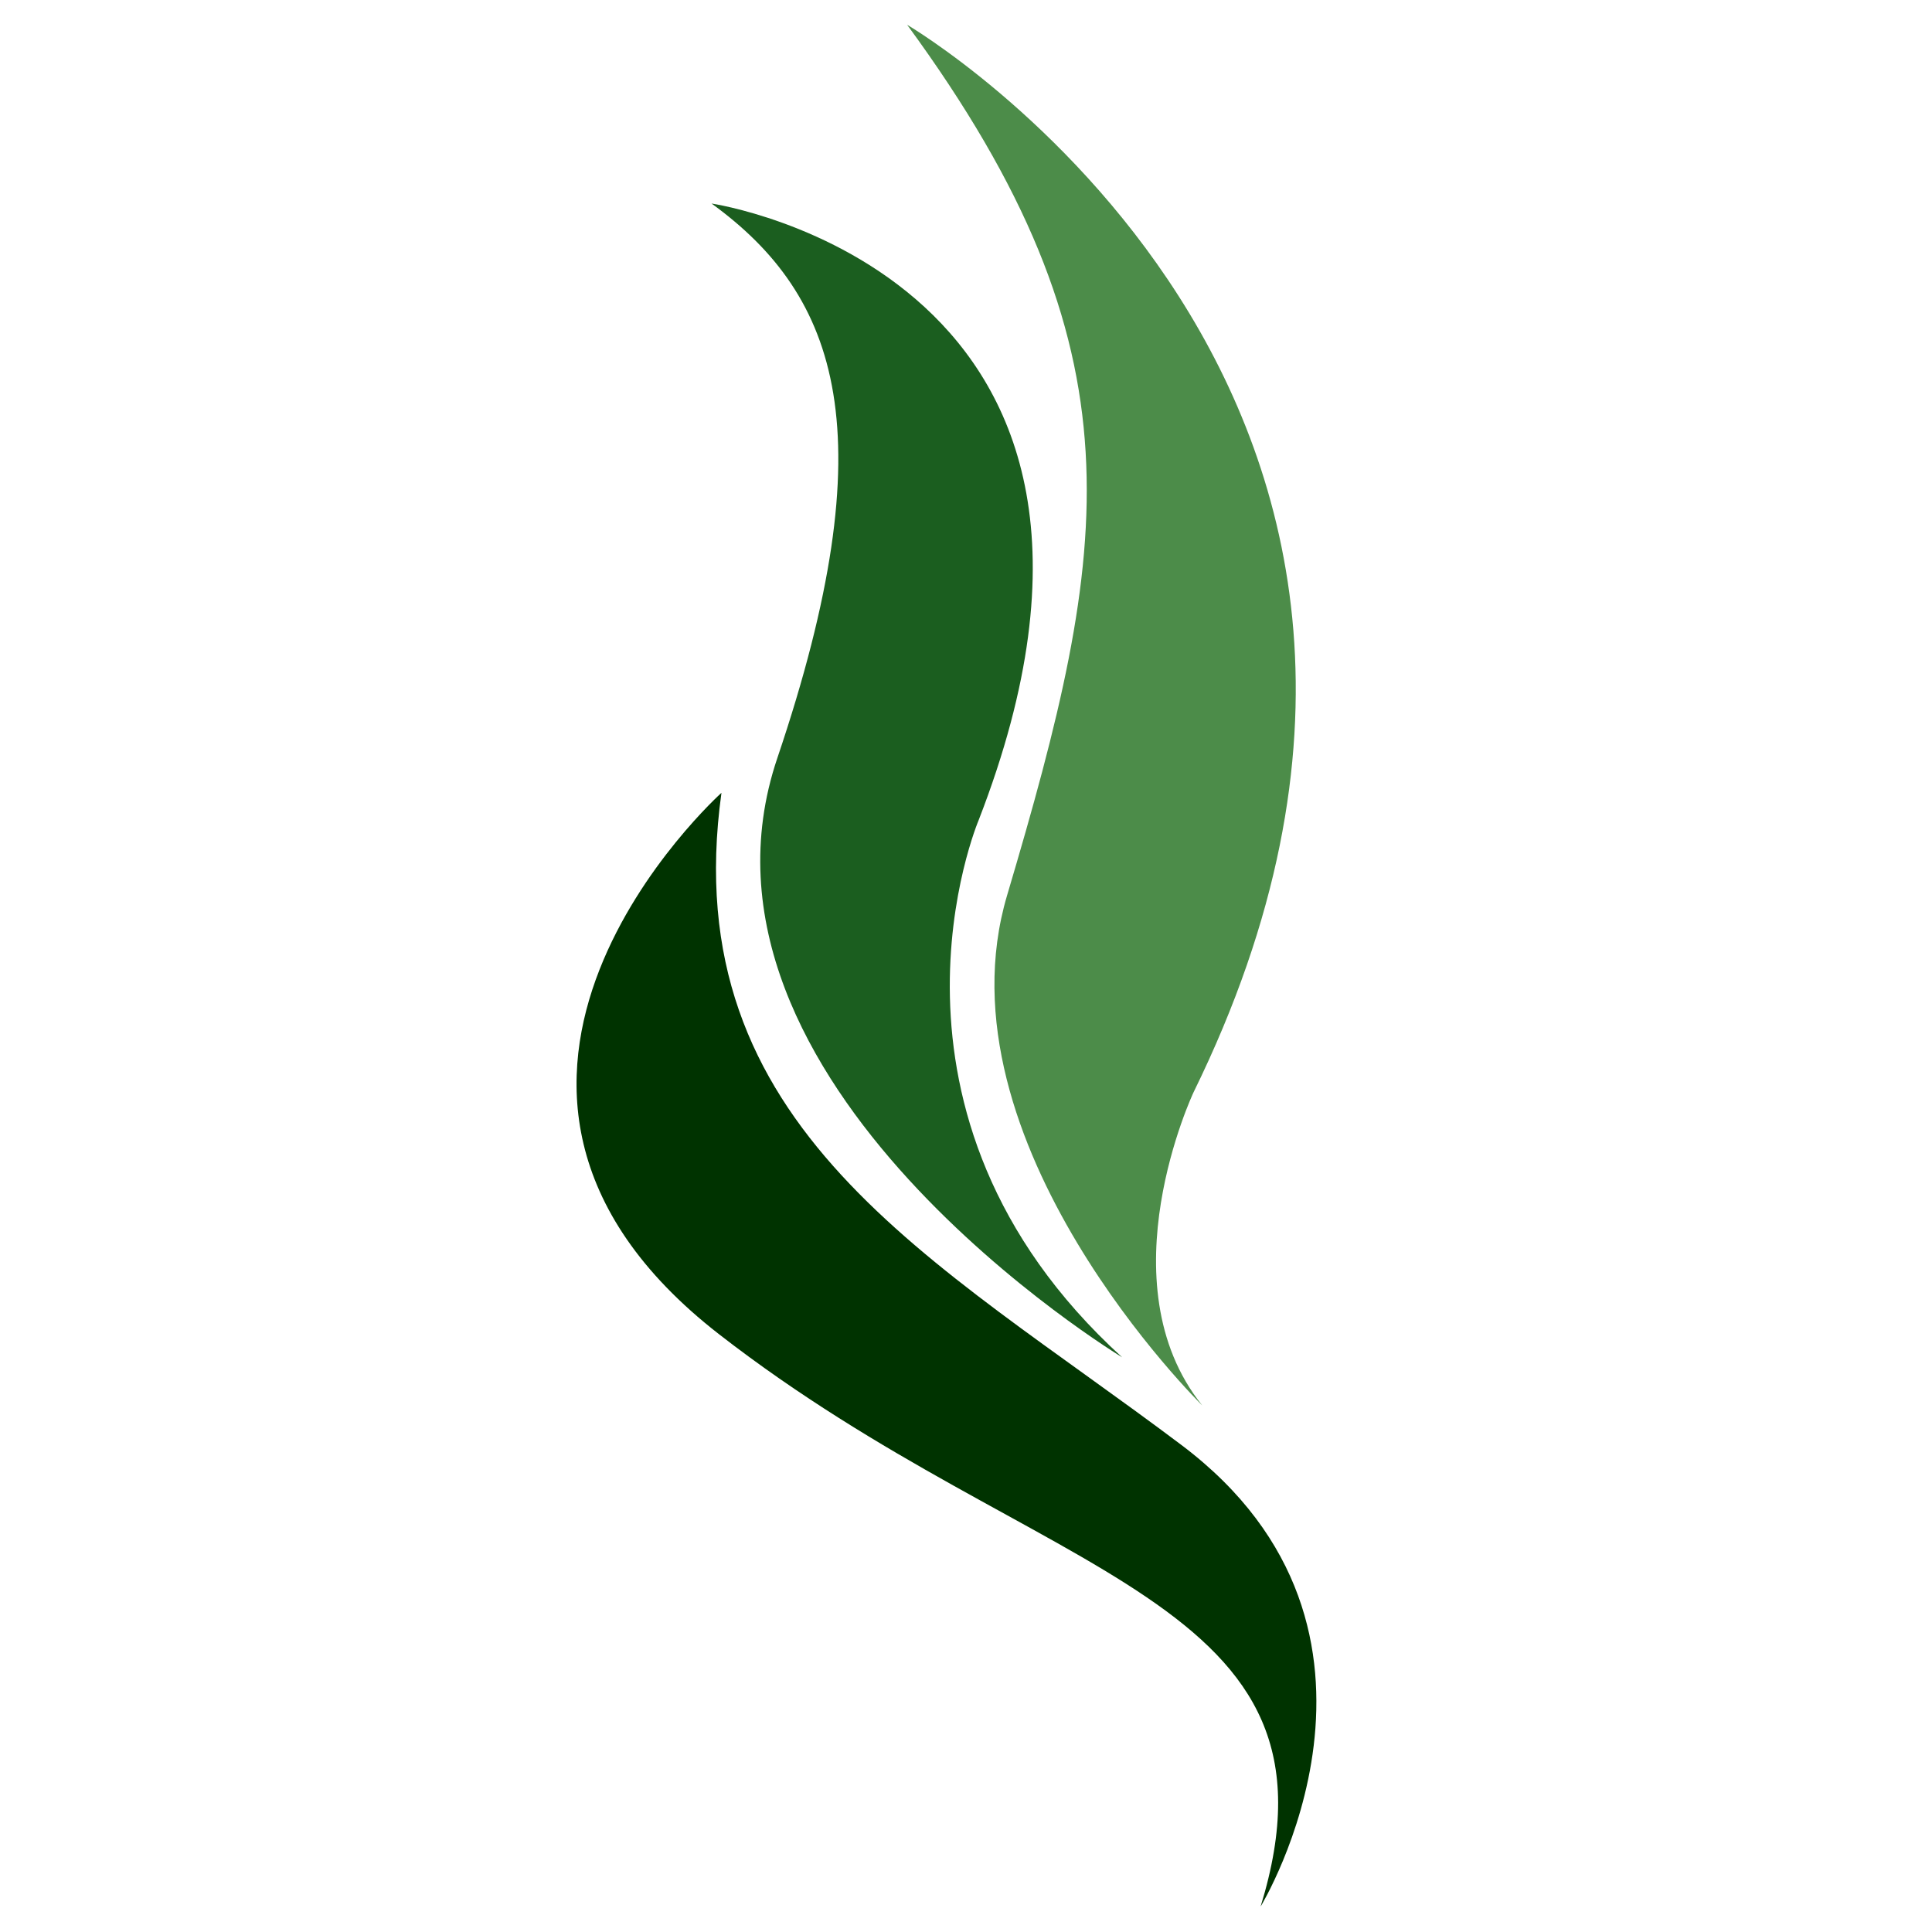 <svg xmlns="http://www.w3.org/2000/svg" xmlns:xlink="http://www.w3.org/1999/xlink" width="500" zoomAndPan="magnify" viewBox="0 0 375 375" height="500" preserveAspectRatio="xMidYMid meet" version="1.0"><defs><clipPath id="id1"><path d="M 111 153 L 256 153 L 256 370.062 L 111 370.062 Z M 111 153 " clip-rule="nonzero"/></clipPath><clipPath id="id2"><path d="M 176 4.812 L 252 4.812 L 252 273 L 176 273 Z M 176 4.812 " clip-rule="nonzero"/></clipPath></defs><rect x="-37.5" width="450" fill="#ffffff" y="-37.5" height="450" fill-opacity="1"/><rect x="-37.5" width="450" fill="#ffffff" y="-37.5" height="450" fill-opacity="1"/><rect x="-37.5" width="450" fill="#ffffff" y="-37.5" height="450" fill-opacity="1"/><g clip-path="url(#id1)"><path fill="#003300" d="M 140.035 153.887 C 130.988 219.062 181.379 244.363 229.336 280.488 C 277.285 316.609 244.684 370.055 244.684 370.055 C 263.324 309.52 202.098 307.547 139.574 258.98 C 77.055 210.418 140.035 153.887 140.035 153.887 " fill-opacity="1" fill-rule="nonzero"/></g><path fill="#1b5e1f" d="M 138.109 39.504 C 138.109 39.504 231.102 53.191 189.953 159.199 C 189.953 159.199 165.805 216.082 217.801 263.445 C 217.801 263.445 129.578 210.141 150.879 147.141 C 172.18 84.137 162.805 57.426 138.109 39.504 " fill-opacity="1" fill-rule="nonzero"/><g clip-path="url(#id2)"><path fill="#4c8c49" d="M 233.348 272.789 C 233.348 272.789 181.258 221.703 195.477 173.785 C 215.523 106.207 222.547 68.242 176.074 4.809 C 176.074 4.809 298.191 76.363 231.672 212.004 C 231.672 212.004 214.211 248.965 233.348 272.789 " fill-opacity="1" fill-rule="nonzero"/></g></svg>